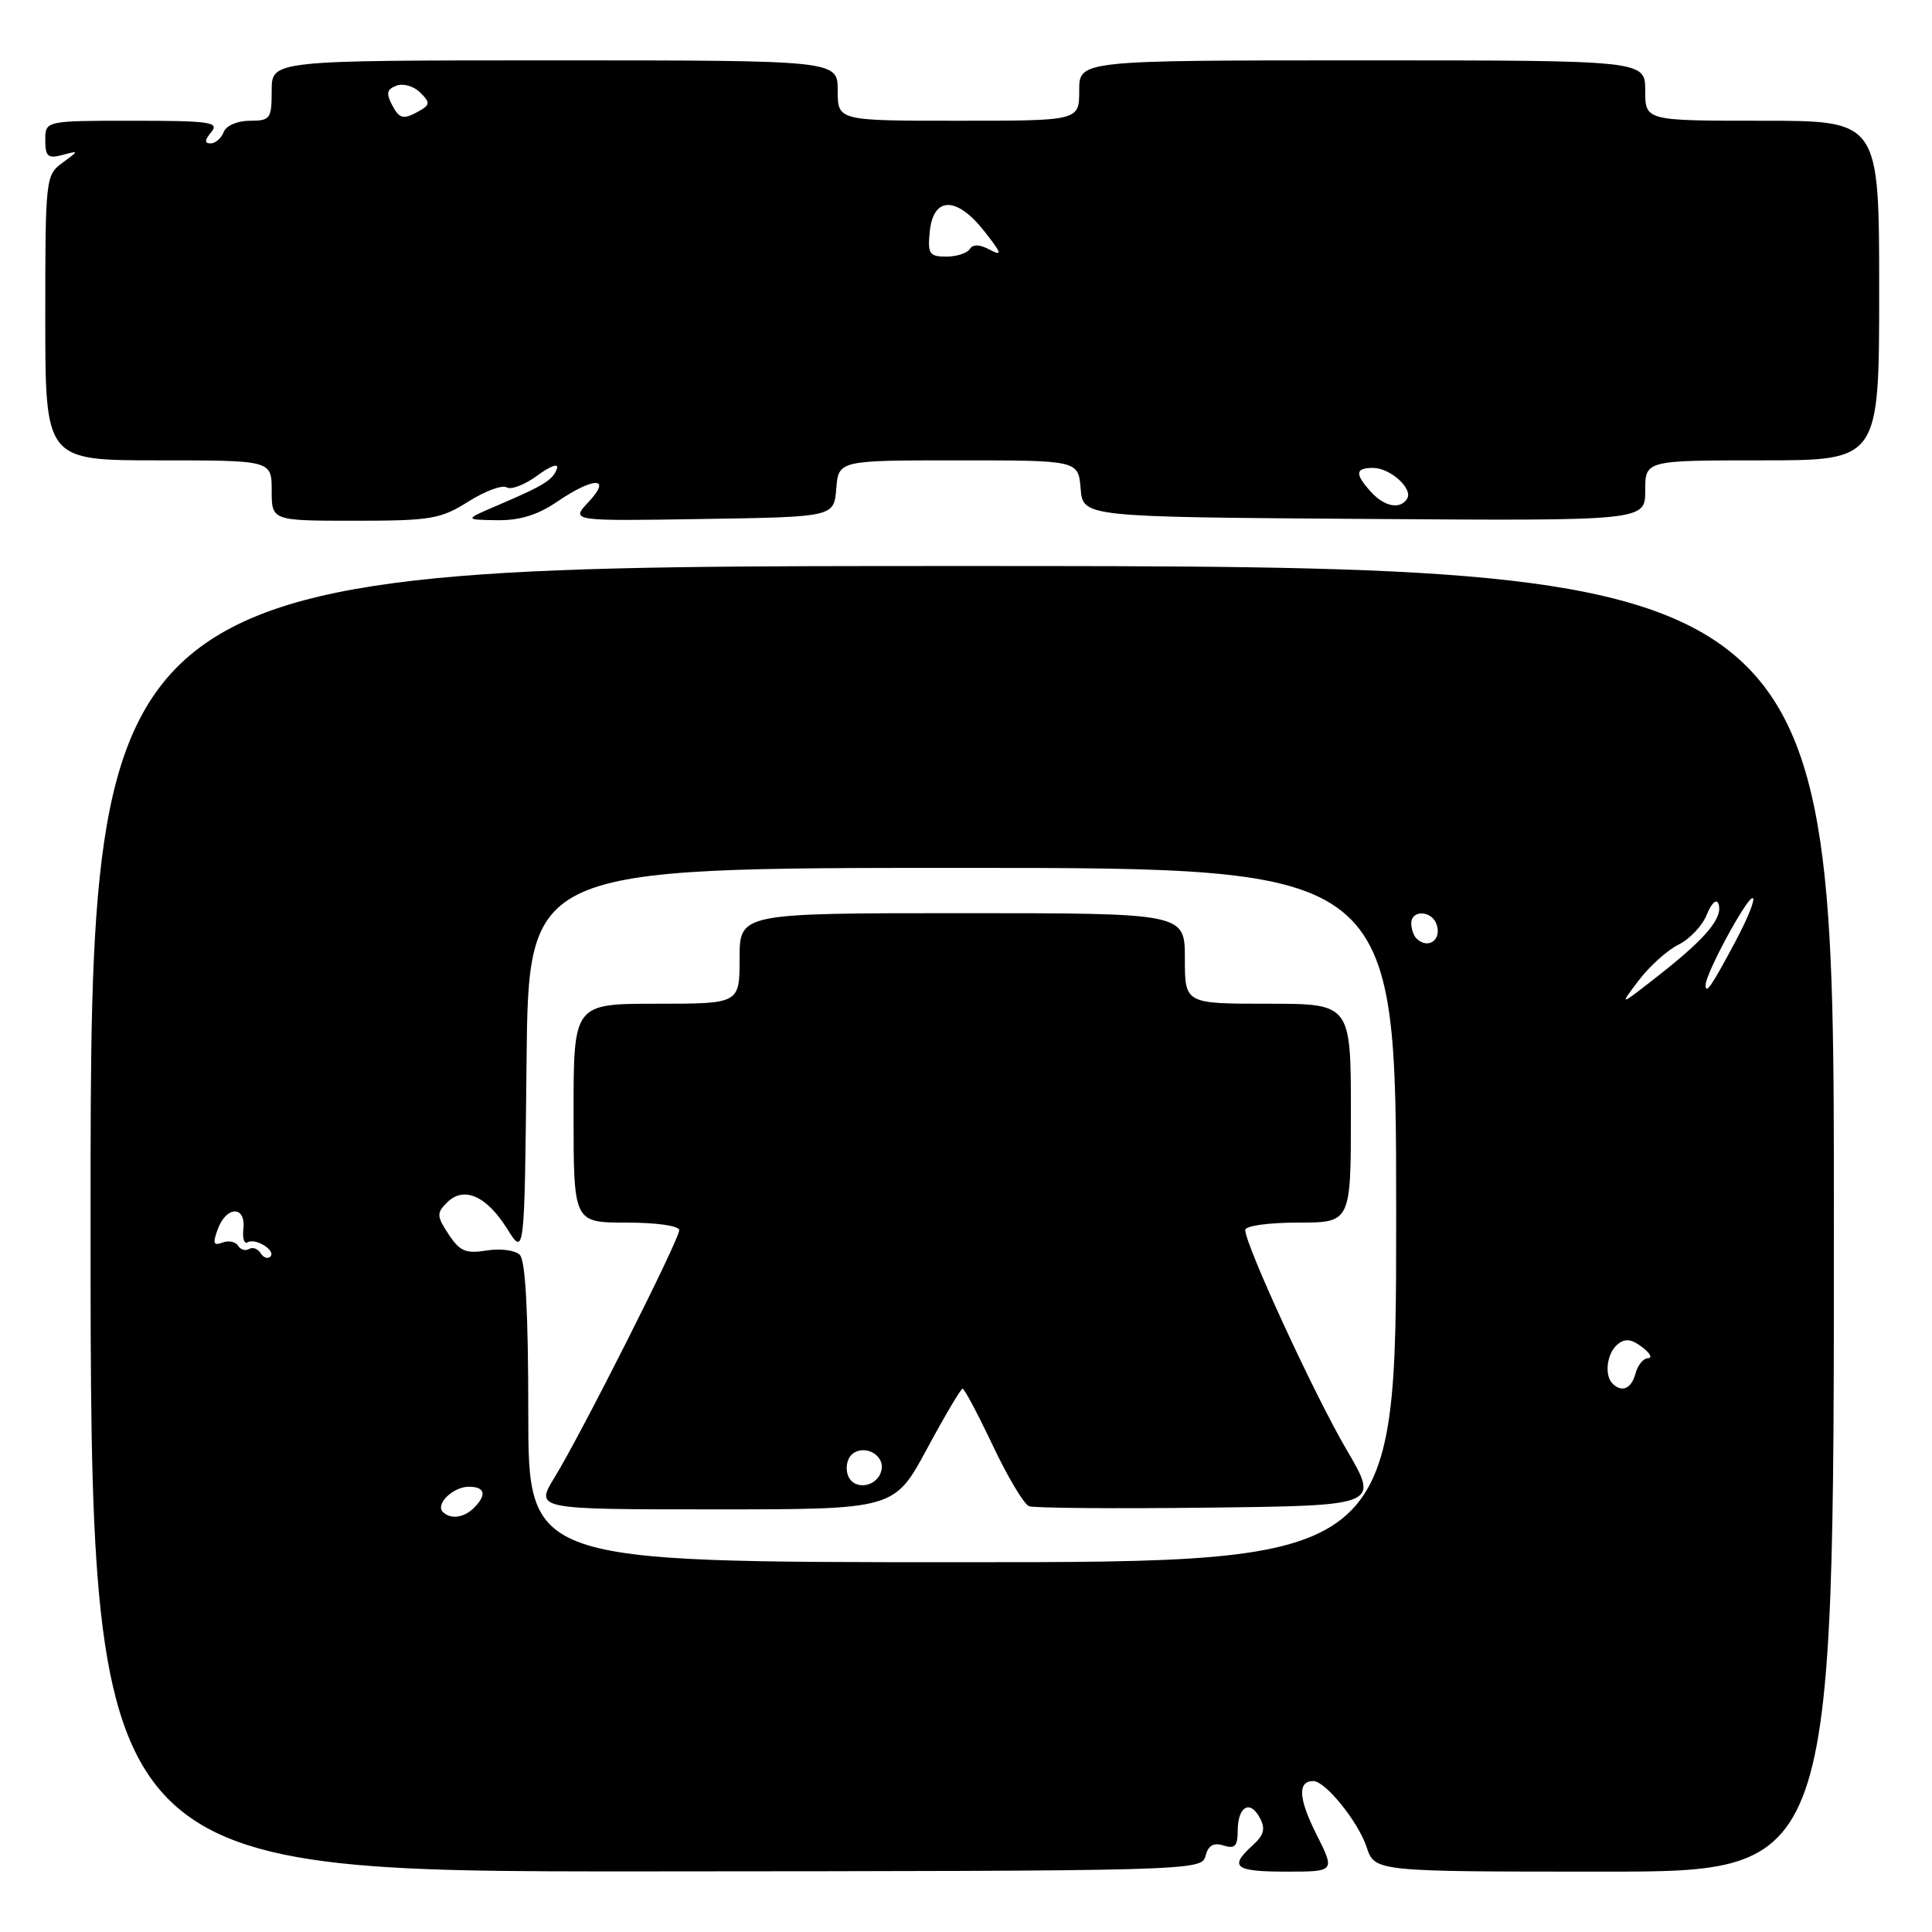 <?xml version="1.0" encoding="UTF-8" standalone="no"?>
<!DOCTYPE svg PUBLIC "-//W3C//DTD SVG 1.1//EN" "http://www.w3.org/Graphics/SVG/1.1/DTD/svg11.dtd" >
<svg xmlns="http://www.w3.org/2000/svg" xmlns:xlink="http://www.w3.org/1999/xlink" version="1.1" viewBox="0 0 256 256">
 <g >
 <path fill="currentColor"
d=" M 159.73 245.93 C 160.10 244.52 160.80 244.12 162.12 244.54 C 163.62 245.01 164.00 244.62 164.00 242.63 C 164.00 239.39 165.61 238.41 166.92 240.85 C 167.71 242.32 167.50 243.14 165.97 244.53 C 162.81 247.39 163.60 248.00 170.46 248.00 C 176.92 248.00 176.92 248.00 174.40 242.99 C 172.05 238.30 171.92 236.00 174.02 236.00 C 175.62 236.00 179.97 241.39 181.08 244.74 C 182.16 248.00 182.16 248.00 212.58 248.00 C 243.00 248.00 243.00 248.00 243.00 161.50 C 243.00 75.00 243.00 75.00 127.50 75.00 C 12.00 75.00 12.00 75.00 12.00 161.51 C 12.00 248.01 12.00 248.01 85.60 247.97 C 158.21 247.92 159.22 247.89 159.73 245.93 Z  M 62.06 66.46 C 64.27 65.07 66.55 64.22 67.13 64.58 C 67.71 64.94 69.55 64.23 71.22 63.00 C 72.88 61.76 74.05 61.34 73.81 62.06 C 73.31 63.57 72.12 64.32 66.00 66.93 C 61.50 68.86 61.50 68.86 65.80 68.93 C 68.83 68.98 71.20 68.26 73.79 66.50 C 78.71 63.15 81.13 63.17 77.98 66.52 C 75.61 69.05 75.61 69.05 93.05 68.77 C 110.50 68.50 110.50 68.50 110.81 64.75 C 111.12 61.00 111.12 61.00 127.00 61.00 C 142.88 61.00 142.88 61.00 143.19 64.75 C 143.50 68.50 143.50 68.50 180.75 68.76 C 218.00 69.02 218.00 69.02 218.00 65.01 C 218.00 61.00 218.00 61.00 233.50 61.00 C 249.00 61.00 249.00 61.00 249.00 38.50 C 249.00 16.00 249.00 16.00 233.50 16.00 C 218.00 16.00 218.00 16.00 218.00 12.00 C 218.00 8.00 218.00 8.00 180.50 8.00 C 143.00 8.00 143.00 8.00 143.00 12.00 C 143.00 16.00 143.00 16.00 127.00 16.00 C 111.00 16.00 111.00 16.00 111.00 12.00 C 111.00 8.00 111.00 8.00 73.50 8.00 C 36.00 8.00 36.00 8.00 36.00 12.00 C 36.00 15.74 35.82 16.00 33.11 16.00 C 31.46 16.00 29.97 16.64 29.64 17.50 C 29.32 18.33 28.54 19.00 27.91 19.00 C 27.08 19.00 27.10 18.58 28.00 17.50 C 29.09 16.18 27.84 16.00 17.62 16.00 C 6.00 16.00 6.00 16.00 6.00 18.57 C 6.00 20.74 6.35 21.04 8.25 20.54 C 10.50 19.94 10.50 19.94 8.25 21.59 C 6.05 23.20 6.00 23.70 6.00 42.12 C 6.00 61.00 6.00 61.00 21.00 61.00 C 36.00 61.00 36.00 61.00 36.00 65.00 C 36.00 69.00 36.00 69.00 47.02 69.00 C 57.09 69.00 58.38 68.78 62.06 66.46 Z  M 70.00 187.20 C 70.00 173.94 69.63 167.03 68.88 166.28 C 68.26 165.66 66.30 165.40 64.48 165.70 C 61.72 166.14 60.92 165.80 59.44 163.55 C 57.86 161.14 57.84 160.73 59.23 159.34 C 61.44 157.13 64.44 158.43 67.18 162.79 C 69.50 166.50 69.50 166.50 69.77 140.75 C 70.03 115.00 70.03 115.00 127.52 115.00 C 185.00 115.00 185.00 115.00 185.00 161.00 C 185.00 207.00 185.00 207.00 127.50 207.00 C 70.00 207.00 70.00 207.00 70.00 187.20 Z  M 122.82 192.00 C 125.19 187.60 127.32 184.00 127.55 184.00 C 127.78 184.00 129.59 187.40 131.56 191.56 C 133.53 195.72 135.69 199.33 136.35 199.58 C 137.00 199.83 147.72 199.92 160.15 199.77 C 182.77 199.50 182.77 199.50 178.42 192.08 C 174.18 184.86 165.00 164.94 165.00 162.98 C 165.00 162.43 168.10 162.00 172.00 162.00 C 179.00 162.00 179.00 162.00 179.00 147.50 C 179.00 133.00 179.00 133.00 168.00 133.00 C 157.00 133.00 157.00 133.00 157.00 127.00 C 157.00 121.00 157.00 121.00 127.50 121.00 C 98.00 121.00 98.00 121.00 98.00 127.00 C 98.00 133.00 98.00 133.00 87.00 133.00 C 76.00 133.00 76.00 133.00 76.00 147.50 C 76.00 162.00 76.00 162.00 83.00 162.00 C 87.06 162.00 90.00 162.43 90.00 163.01 C 90.00 164.27 77.05 189.95 73.49 195.75 C 70.89 200.00 70.89 200.00 94.69 200.00 C 118.50 200.00 118.50 200.00 122.82 192.00 Z  M 58.68 200.34 C 57.65 199.31 60.04 197.00 62.12 197.00 C 64.28 197.00 64.53 198.07 62.80 199.80 C 61.48 201.12 59.69 201.36 58.68 200.34 Z  M 213.67 183.33 C 212.55 182.22 212.92 179.31 214.33 178.14 C 215.32 177.32 216.16 177.41 217.58 178.49 C 218.64 179.28 218.99 179.95 218.37 179.97 C 217.74 179.99 217.00 180.90 216.71 182.00 C 216.18 184.01 214.90 184.57 213.67 183.33 Z  M 34.53 166.05 C 34.16 165.45 33.47 165.21 33.00 165.50 C 32.53 165.79 31.87 165.59 31.54 165.06 C 31.21 164.53 30.27 164.34 29.46 164.65 C 28.28 165.11 28.16 164.75 28.86 162.86 C 30.00 159.77 32.58 159.73 32.25 162.81 C 32.11 164.08 32.36 164.89 32.80 164.62 C 33.85 163.98 36.62 165.71 35.82 166.51 C 35.48 166.85 34.90 166.65 34.53 166.05 Z  M 217.11 129.95 C 218.54 128.05 220.93 125.90 222.41 125.17 C 223.90 124.44 225.59 122.64 226.17 121.17 C 226.76 119.70 227.44 119.05 227.69 119.72 C 228.37 121.54 226.13 124.25 219.99 129.08 C 214.50 133.39 214.50 133.39 217.11 129.95 Z  M 226.00 130.52 C 226.00 129.01 231.41 119.00 232.22 119.00 C 232.66 119.00 231.65 121.56 229.98 124.70 C 226.77 130.72 226.00 131.84 226.00 130.52 Z  M 187.67 124.33 C 187.30 123.97 187.00 123.07 187.00 122.33 C 187.00 120.56 189.64 120.62 190.32 122.40 C 191.13 124.51 189.23 125.89 187.67 124.33 Z  M 181.65 65.17 C 179.50 62.79 179.57 62.00 181.93 62.00 C 184.21 62.00 187.27 64.76 186.45 66.08 C 185.54 67.55 183.45 67.15 181.65 65.17 Z  M 123.19 30.75 C 123.64 26.03 126.72 25.96 130.37 30.57 C 132.72 33.54 132.87 34.00 131.18 33.10 C 129.82 32.37 128.91 32.34 128.50 33.00 C 128.16 33.55 126.76 34.00 125.38 34.00 C 123.15 34.00 122.91 33.63 123.19 30.75 Z  M 52.00 14.00 C 51.13 12.38 51.24 11.84 52.53 11.35 C 53.43 11.01 54.85 11.42 55.69 12.27 C 57.08 13.65 57.03 13.92 55.16 14.92 C 53.43 15.84 52.90 15.68 52.00 14.00 Z  M 112.36 195.51 C 112.02 194.60 112.21 193.39 112.80 192.80 C 114.32 191.28 117.21 192.67 116.81 194.74 C 116.37 197.04 113.16 197.59 112.36 195.51 Z "/>
</g>
</svg>